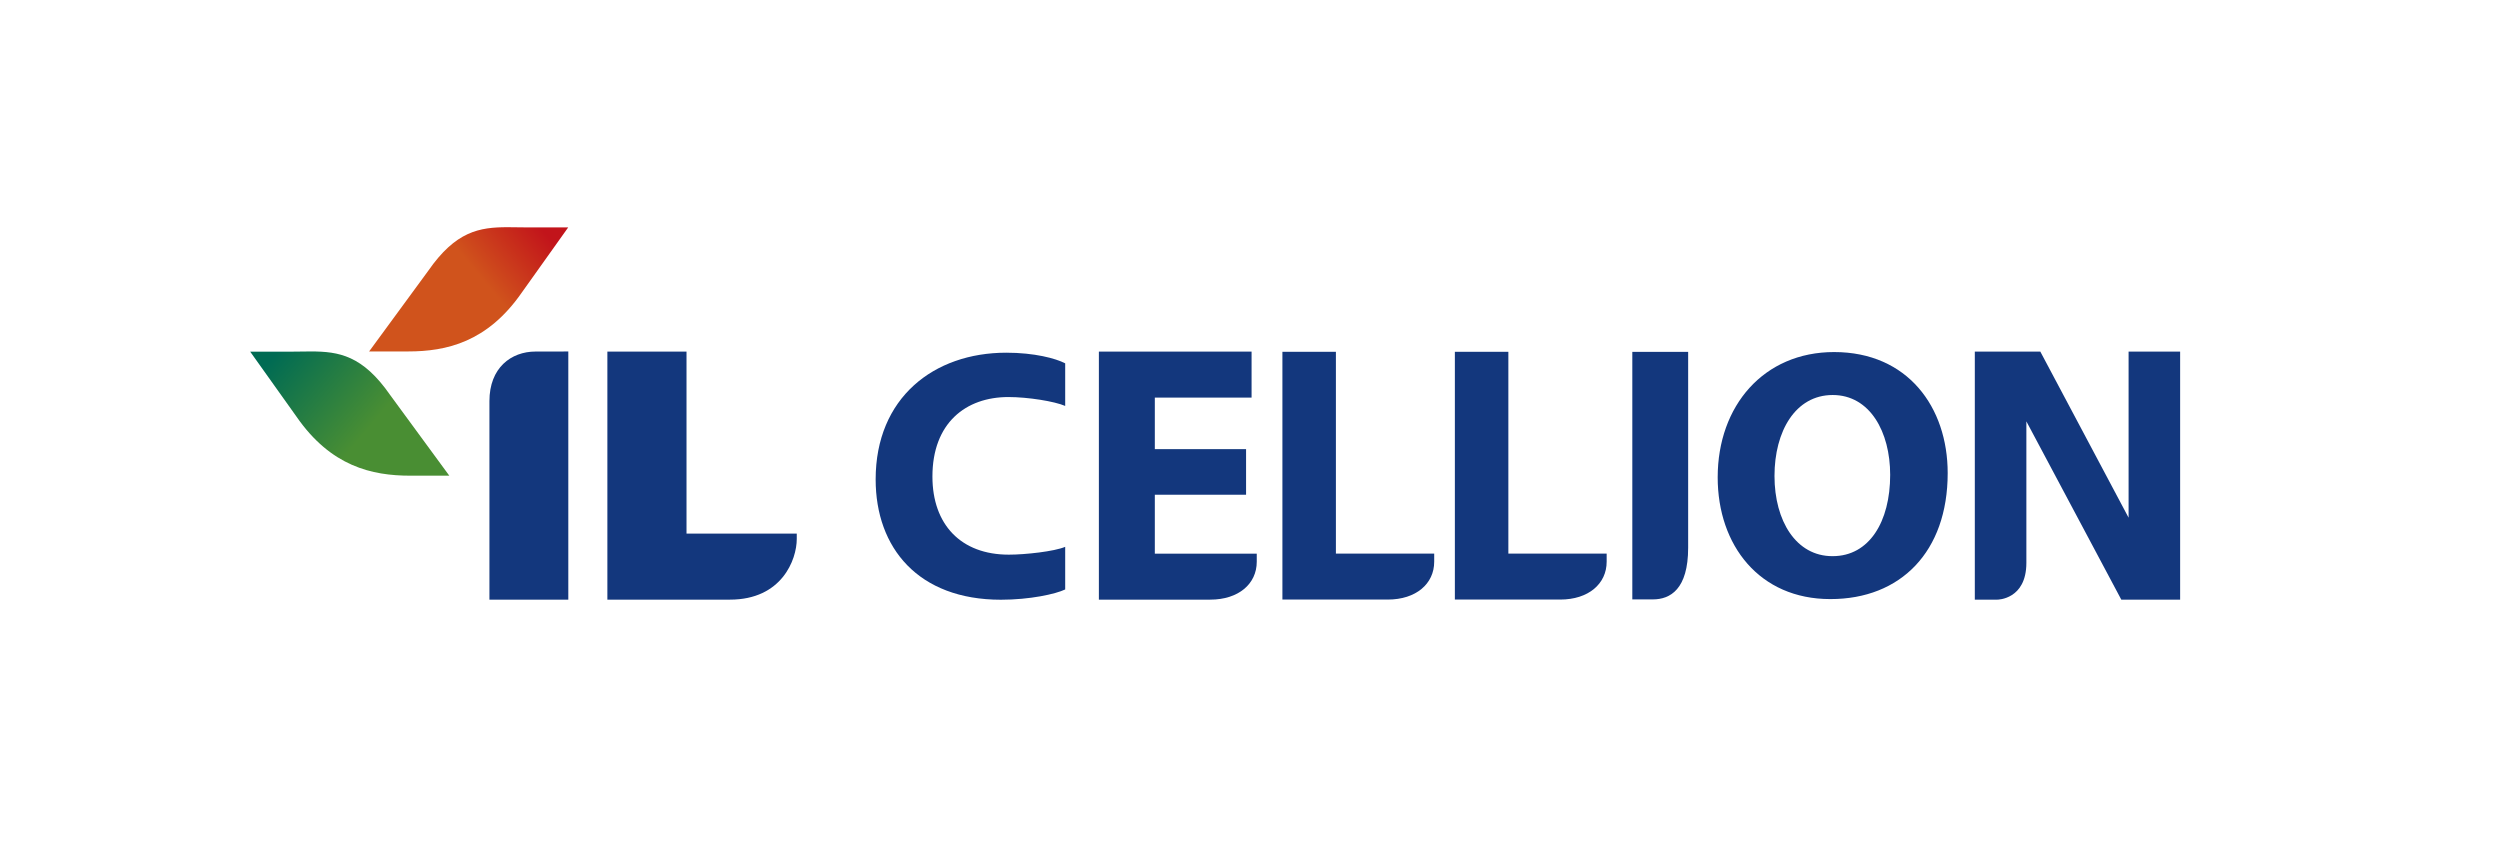 <svg width="241" height="83" viewBox="0 0 241 83" fill="none" xmlns="http://www.w3.org/2000/svg">
<path d="M176.672 53.613H176.638C173.148 53.613 171.061 50.226 171.061 45.881C171.061 41.568 173.079 38.079 176.672 38.079C180.265 38.079 182.213 41.637 182.213 45.777C182.213 50.293 180.198 53.613 176.672 53.613ZM176.809 33.938C170.035 33.938 165.585 39.103 165.585 46.017C165.585 52.586 169.624 57.751 176.432 57.751H176.465C183.207 57.751 187.757 53.201 187.757 45.606C187.757 39.241 183.892 33.938 176.809 33.938Z" fill="#13377D"/>
<path d="M51.627 33.889L54.785 33.884V57.805H47.181V38.663C47.181 35.46 49.268 33.889 51.627 33.889Z" fill="#13377D"/>
<path d="M27.89 33.902H24.12L28.595 40.182C31.905 44.957 35.851 45.856 39.547 45.856H43.313L37.623 38.097C34.959 34.255 32.672 33.88 29.955 33.88C29.296 33.88 28.611 33.902 27.89 33.902Z" fill="url(#paint0_linear_102_4161)"/>
<path d="M41.272 26.119L35.583 33.879H39.348C43.042 33.879 46.988 32.981 50.299 28.205L54.773 21.924H51.005C50.283 21.924 49.599 21.902 48.94 21.902C46.223 21.902 43.936 22.278 41.272 26.119Z" fill="url(#paint1_linear_102_4161)"/>
<mask id="mask0_102_4161" style="mask-type:luminance" maskUnits="userSpaceOnUse" x="0" y="0" width="241" height="83">
<path d="M0 3.8147e-05H240.231V82.059H0V3.8147e-05Z" fill="white"/>
</mask>
<g mask="url(#mask0_102_4161)">
<path d="M76.808 51.441H66.18V33.897L58.551 33.893V57.805H70.369C75.367 57.805 76.808 53.953 76.808 51.954V51.441Z" fill="#13377D"/>
<path d="M120.121 47.695H111.325V53.371H121.151V54.153C121.151 56.288 119.39 57.805 116.666 57.805H105.932V33.893H120.652V38.329H111.325V43.296H120.121V47.695Z" fill="#13377D"/>
<path d="M196.686 33.893L205.196 49.905V33.893H210.165V57.805H204.493L195.342 40.62V54.258C195.342 57.805 192.553 57.805 192.553 57.805H190.372V33.893H196.686Z" fill="#13377D"/>
<path d="M128.781 53.37H138.257V54.148C138.257 56.283 136.499 57.798 133.78 57.798H123.624V33.913H128.781V53.37Z" fill="#13377D"/>
<path d="M145.406 53.37H154.882V54.148C154.882 56.283 153.124 57.798 150.405 57.798H140.249V33.913H145.406V53.37Z" fill="#13377D"/>
<path d="M162.738 33.917V52.803C162.738 56.798 161.017 57.782 159.335 57.782H157.355V33.917H162.738Z" fill="#13377D"/>
<path d="M102.685 56.823C101.762 57.268 99.263 57.814 96.492 57.814C88.519 57.814 84.413 52.819 84.413 46.216C84.413 38.344 90.024 34 97.006 34C99.709 34 101.762 34.546 102.685 35.026V39.132C101.658 38.687 99.091 38.275 97.209 38.275C93.104 38.275 89.886 40.773 89.886 45.94C89.886 50.56 92.625 53.469 97.245 53.469C98.852 53.469 101.625 53.161 102.685 52.715V56.823Z" fill="#13377D"/>
</g>
<defs>
<linearGradient id="paint0_linear_102_4161" x1="41.188" y1="45.952" x2="26.788" y2="33.87" gradientUnits="userSpaceOnUse">
<stop stop-color="#498E33"/>
<stop offset="0.39" stop-color="#498E33"/>
<stop offset="1" stop-color="#006B53"/>
</linearGradient>
<linearGradient id="paint1_linear_102_4161" x1="37.707" y1="33.975" x2="52.105" y2="21.893" gradientUnits="userSpaceOnUse">
<stop stop-color="#D0531C"/>
<stop offset="0.598" stop-color="#D0531C"/>
<stop offset="1" stop-color="#C2141B"/>
</linearGradient>
</defs>
</svg>
